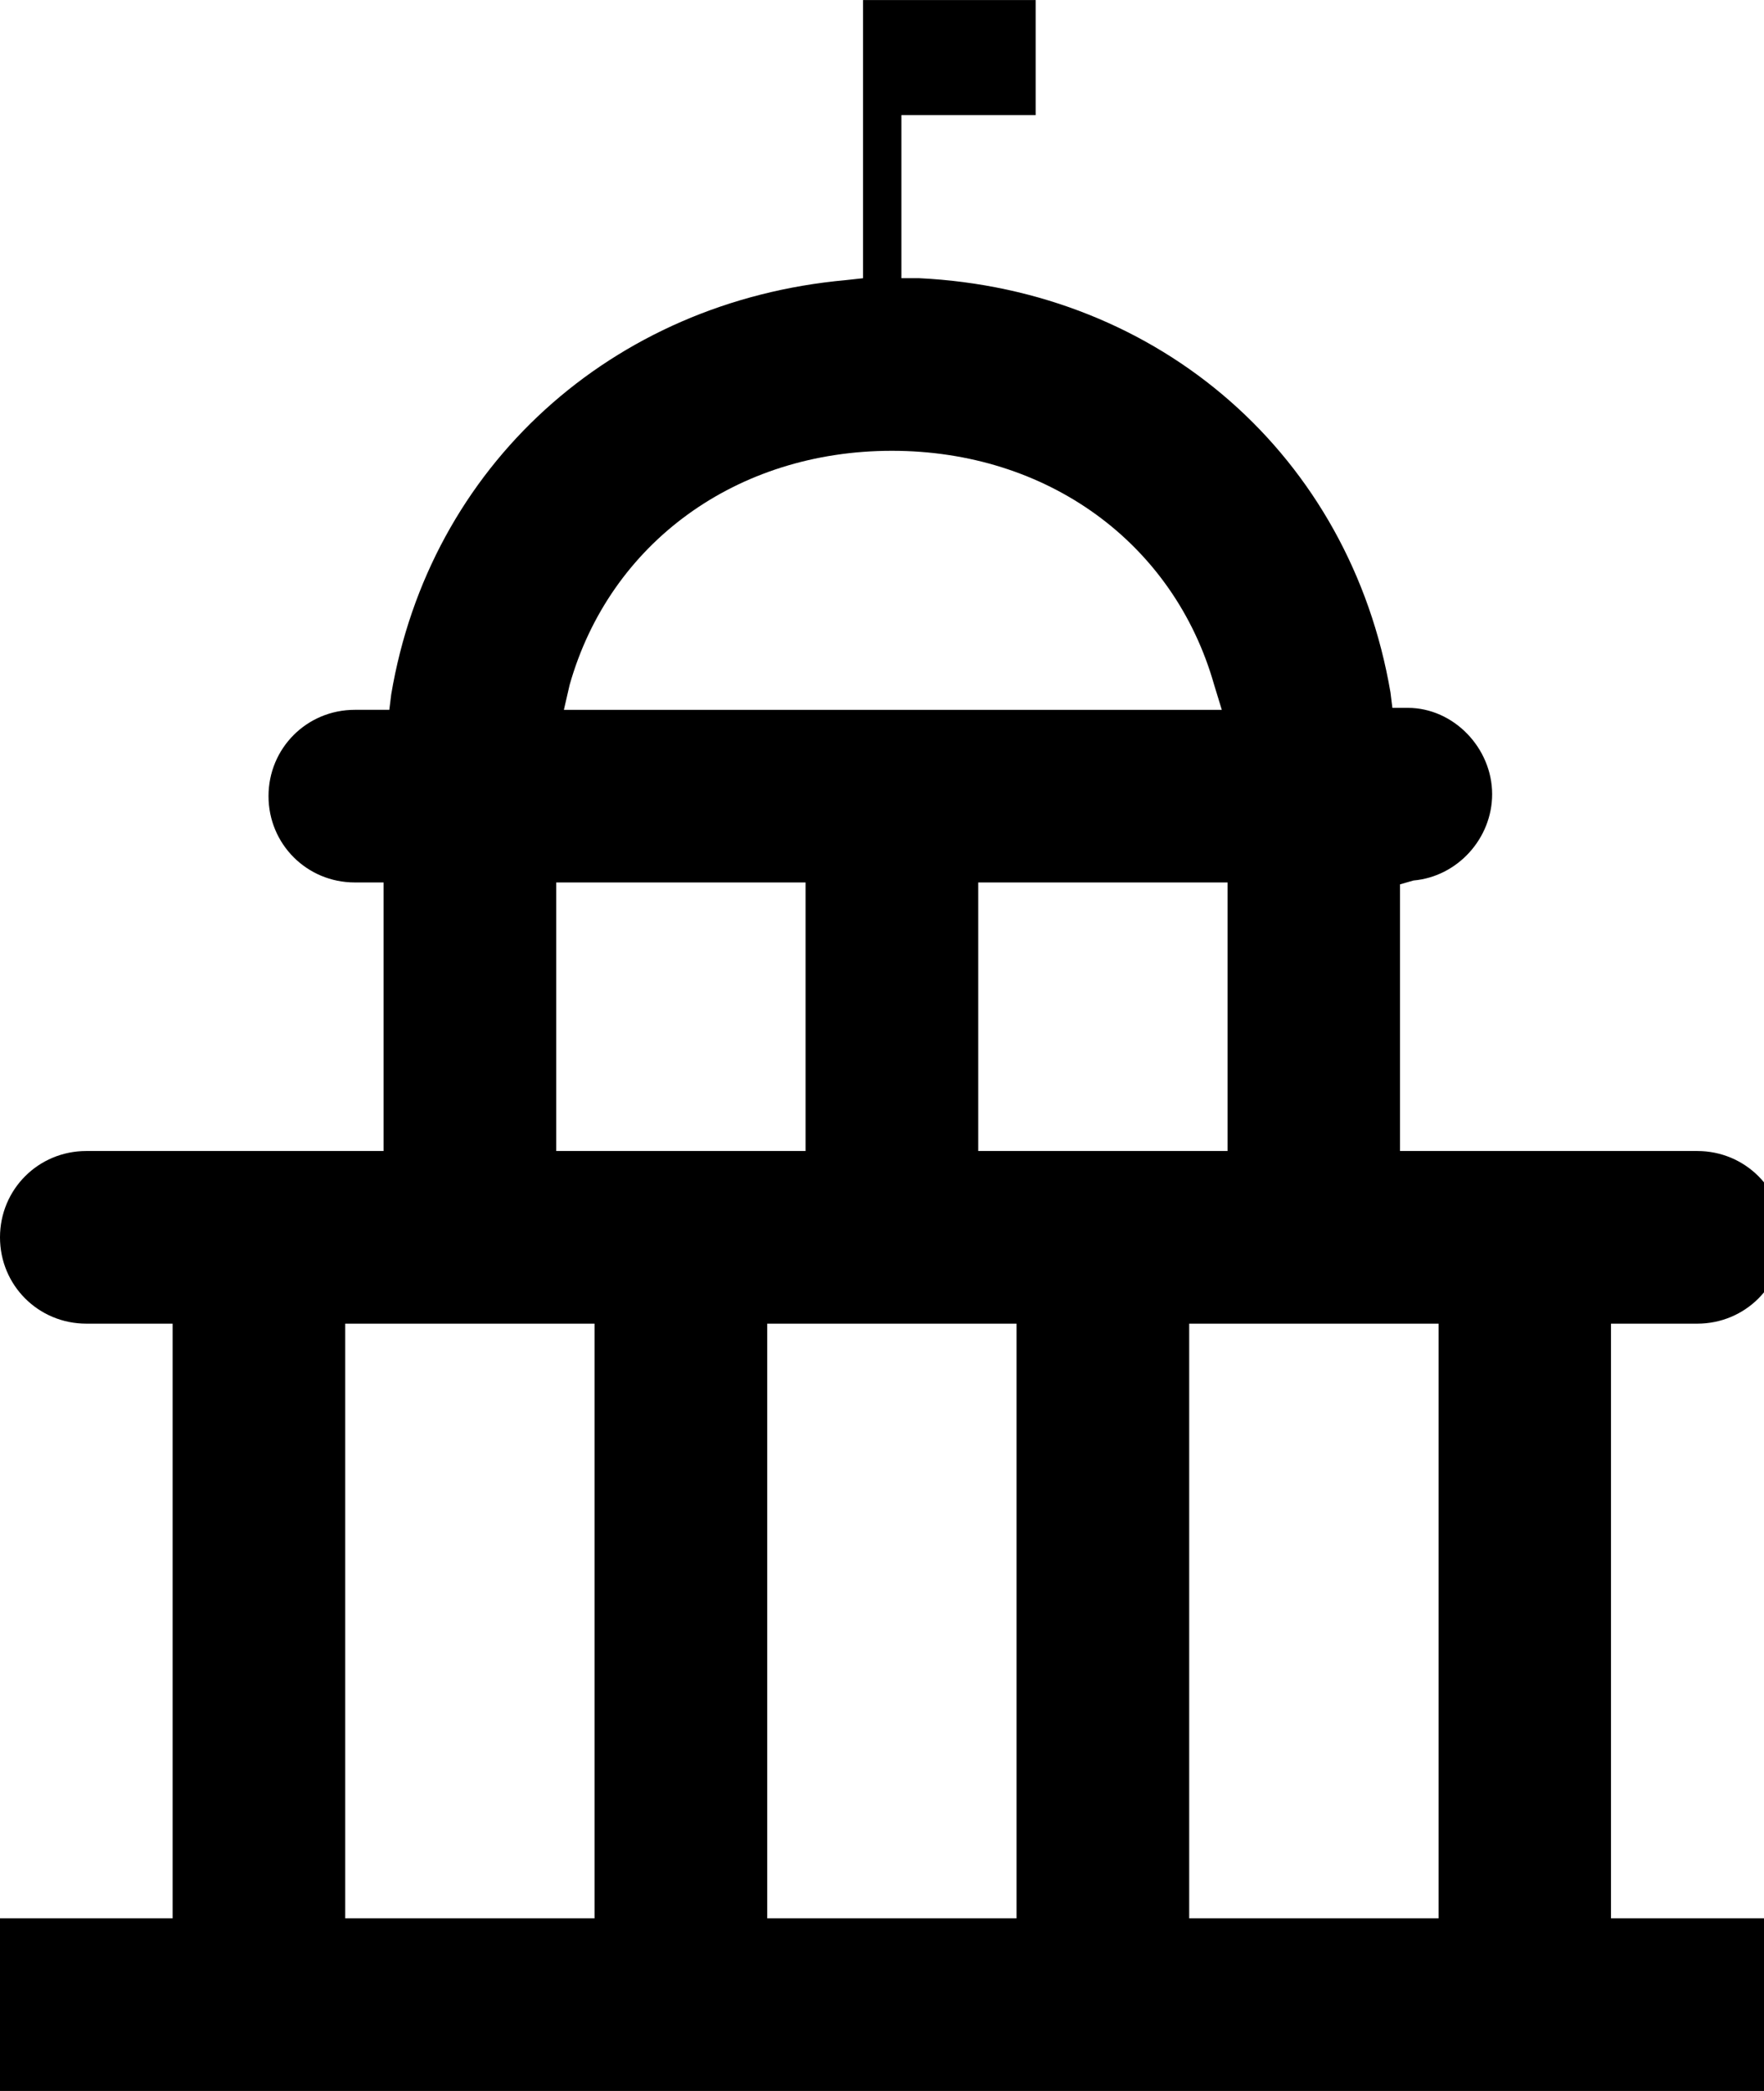 <!-- Generated by IcoMoon.io -->
<svg version="1.1" xmlns="http://www.w3.org/2000/svg" width="27" height="32" viewBox="0 0 27 32">
<path d="M0 32v-2.642h2.642v-9.101h-1.321c-0.734 0-1.321-0.587-1.321-1.321s0.587-1.321 1.321-1.321h4.55v-4.11h-0.44c-0.734 0-1.321-0.587-1.321-1.321s0.587-1.321 1.321-1.321h0.528l0.029-0.235c0.587-3.494 3.376-6.018 6.958-6.341l0.264-0.029v-4.257h2.642v1.761h-2.055v2.495h0.264c3.699 0.176 6.606 2.73 7.222 6.341l0.029 0.235h0.235c0.705 0 1.292 0.617 1.292 1.321 0 0.675-0.528 1.262-1.204 1.321l-0.206 0.059v4.081h4.55c0.734 0 1.321 0.587 1.321 1.321s-0.587 1.321-1.321 1.321h-1.321v9.101h2.642v2.642h-27.303zM18.202 29.358h3.817v-9.101h-3.817v9.101zM11.743 29.358h3.816v-9.101h-3.816v9.101zM5.284 29.358h3.816v-9.101h-3.816v9.101zM14.972 17.615h3.817v-4.11h-3.816v4.11zM8.514 17.615h3.816v-4.11h-3.816v4.11zM13.651 6.899c-2.378 0-4.316 1.409-4.932 3.582l-0.088 0.382h10.070l-0.117-0.382c-0.616-2.172-2.554-3.582-4.932-3.582z"></path>
</svg>

